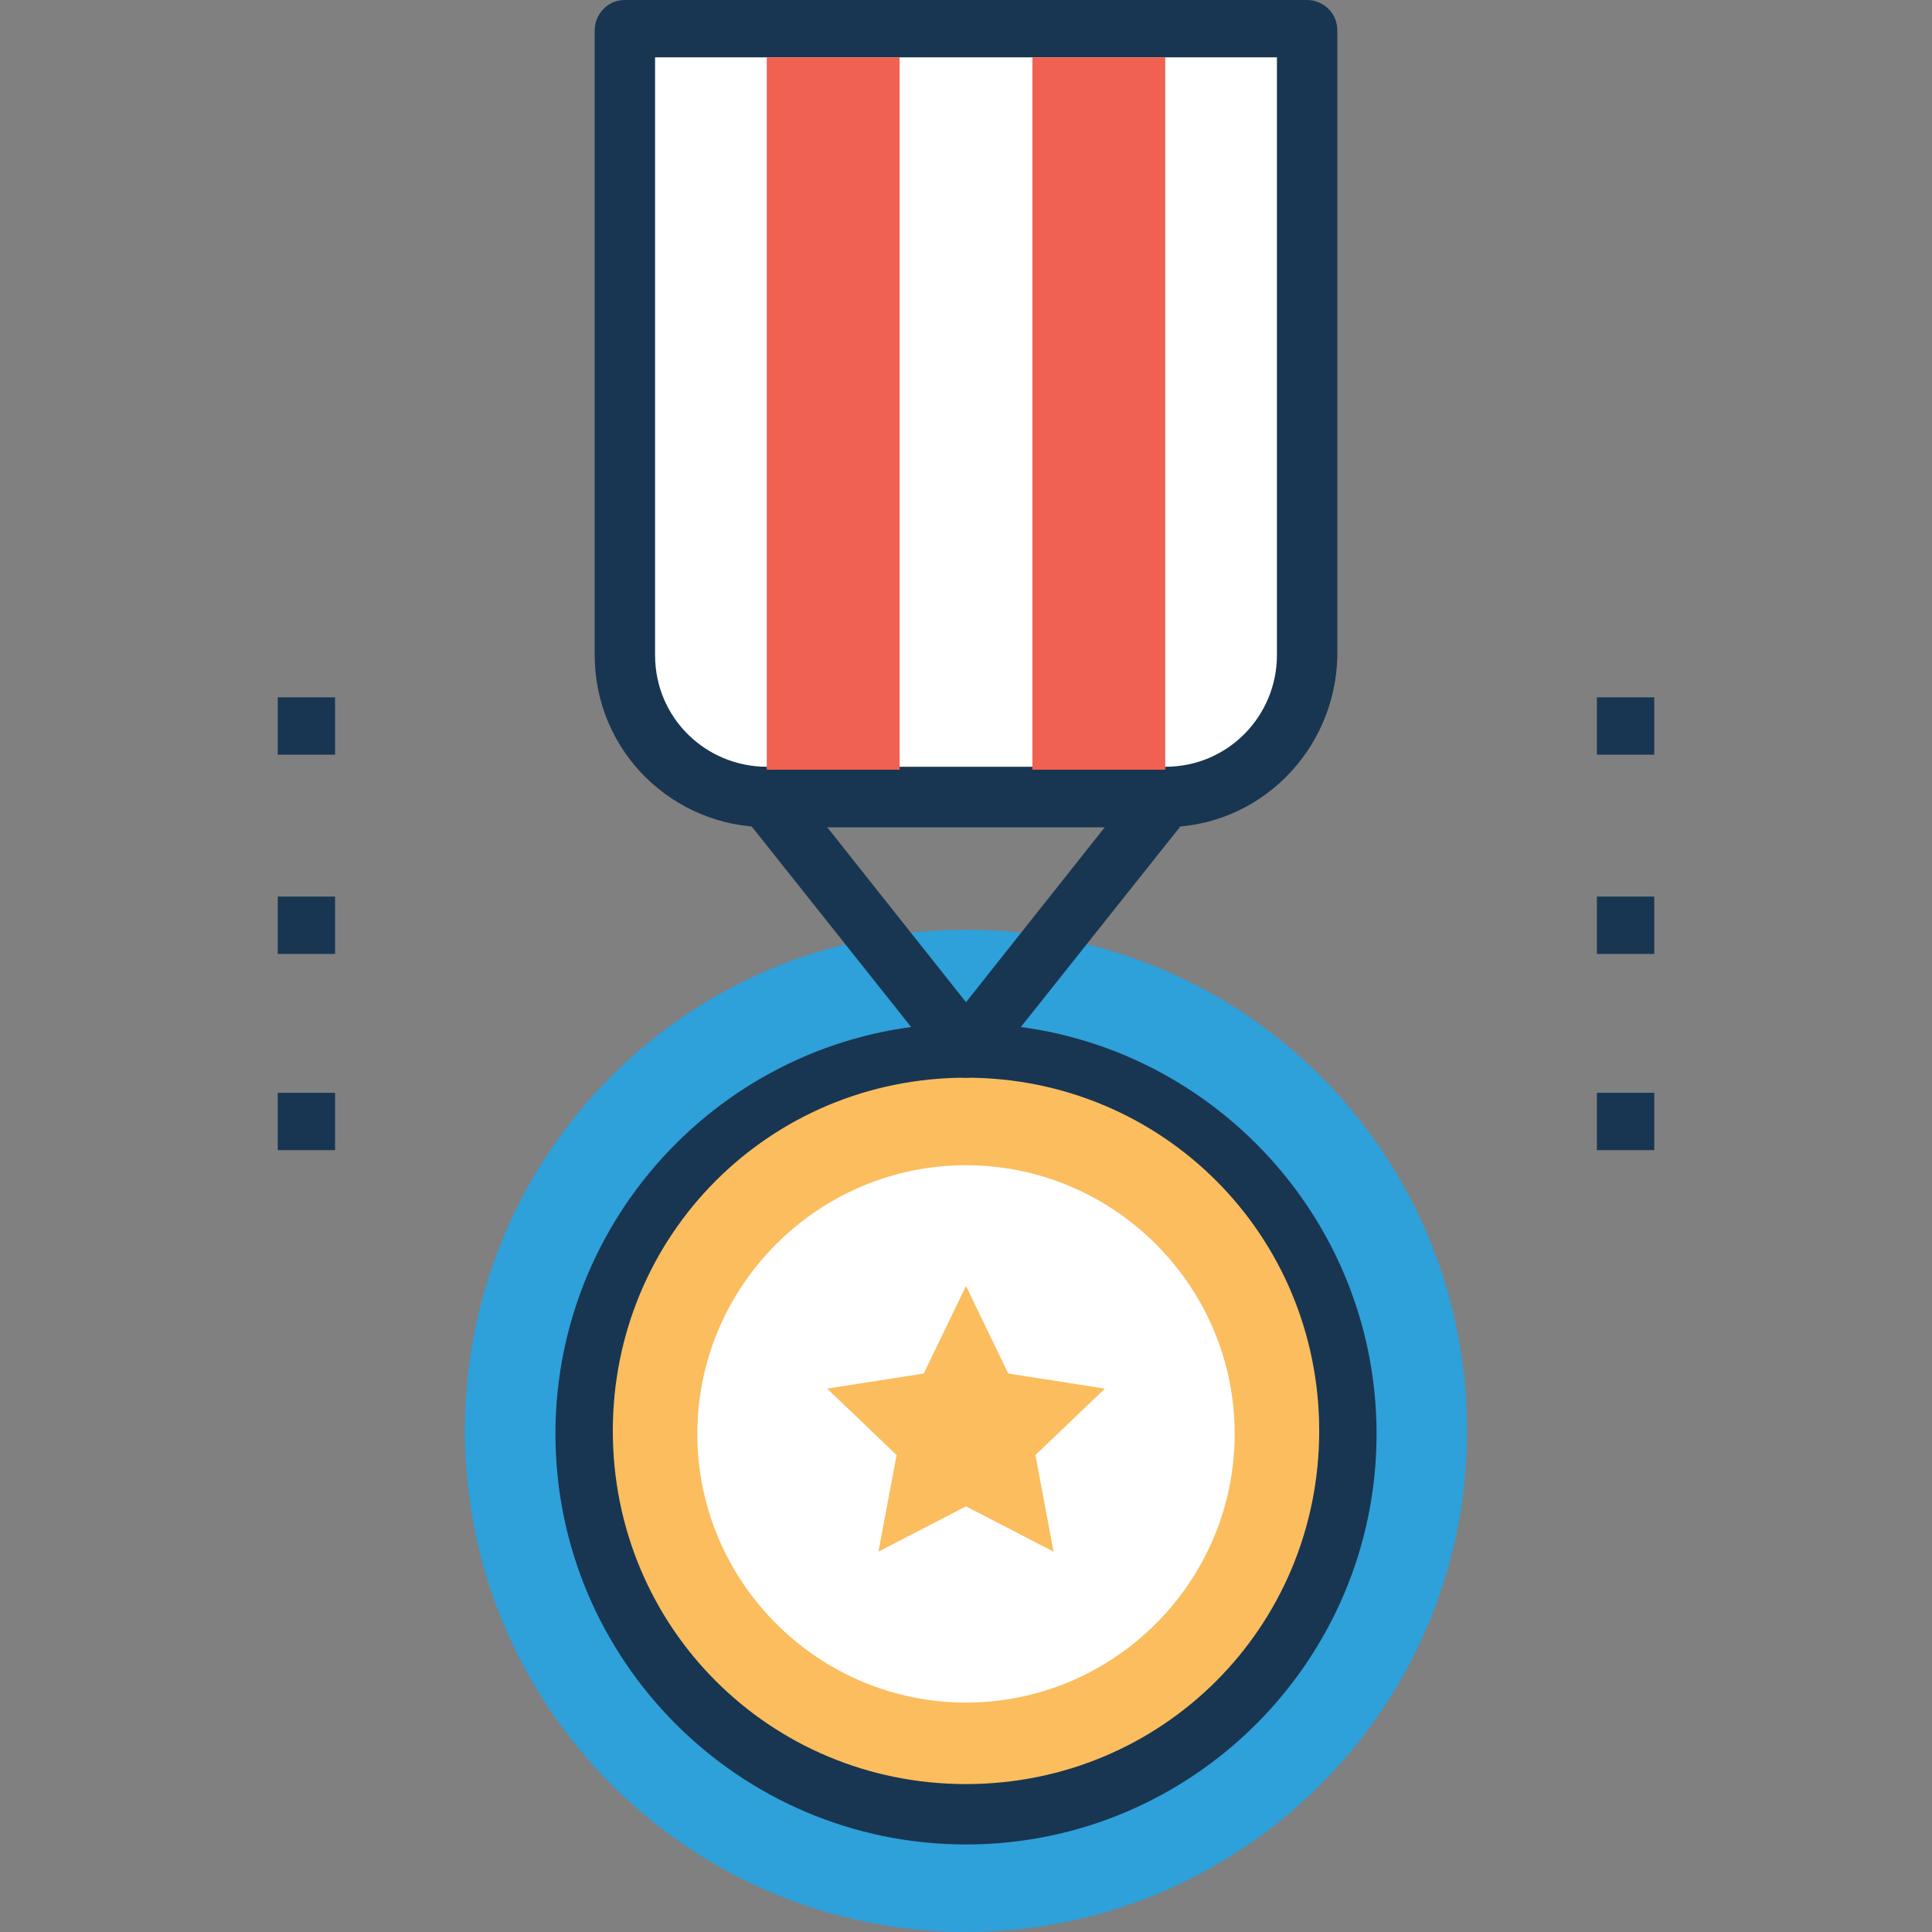 <?xml version="1.0" encoding="iso-8859-1"?>
<!-- Generator: Adobe Illustrator 19.0.0, SVG Export Plug-In . SVG Version: 6.00 Build 0)  -->
<svg version="1.1" id="Capa_1" xmlns="http://www.w3.org/2000/svg" xmlns:xlink="http://www.w3.org/1999/xlink" x="0px" y="0px"
	 viewBox="0 0 504.123 504.123" style="enable-background:new 0 0 504.123 504.123;" xml:space="preserve">
<rect x="0" y="0" width="504.123" height="504.123" fill="#808080" stroke="none"/>
<path style="fill:#2EA0DA;" d="M252.062,504.123c-71.68,0-130.757-58.289-130.757-130.757s58.289-130.757,130.757-130.757
	s130.757,58.289,130.757,130.757S323.742,504.123,252.062,504.123z"/>
<g>
	<rect x="416.689" y="181.957" style="fill:#183651;" width="14.966" height="14.966"/>
	<rect x="416.689" y="233.945" style="fill:#183651;" width="14.966" height="14.966"/>
	<rect x="416.689" y="285.145" style="fill:#183651;" width="14.966" height="14.966"/>
	<rect x="72.468" y="181.957" style="fill:#183651;" width="14.966" height="14.966"/>
	<rect x="72.468" y="233.945" style="fill:#183651;" width="14.966" height="14.966"/>
	<rect x="72.468" y="285.145" style="fill:#183651;" width="14.966" height="14.966"/>
</g>
<path style="fill:#FFFFFF;" d="M163.052,7.877v163.84c0,20.48,16.542,37.022,37.022,37.022h103.975
	c20.48,0,37.022-16.542,37.022-37.022V7.877H163.052z"/>
<path style="fill:#183651;" d="M304.049,215.828H200.074c-24.418,0-44.898-19.692-44.898-44.898V7.877
	c0-3.938,3.151-7.877,7.877-7.877h178.018c3.938,0,7.877,3.151,7.877,7.877v163.84C348.16,196.135,328.468,215.828,304.049,215.828z
	 M170.929,14.966v155.963c0,16.542,13.391,29.145,29.145,29.145h103.975c16.542,0,29.145-13.391,29.145-29.145V14.966H170.929z"/>
<g>
	<rect x="269.391" y="14.966" style="fill:#F06151;" width="34.658" height="185.895"/>
	<rect x="200.074" y="14.966" style="fill:#F06151;" width="34.658" height="185.895"/>
</g>
<circle style="fill:#FBBD5E;" cx="252.062" cy="373.366" r="100.037"/>
<path style="fill:#183651;" d="M252.062,481.28c-59.077,0-107.126-48.049-107.126-107.126s48.049-107.126,107.126-107.126
	s107.126,48.049,107.126,107.126S311.138,481.28,252.062,481.28z M252.062,281.206c-51.2,0-92.16,40.96-92.16,92.16
	s40.96,92.16,92.16,92.16s92.16-40.96,92.16-92.16S303.262,281.206,252.062,281.206z"/>
<path style="fill:#FFFFFF;" d="M252.062,444.258c-38.597,0-70.105-31.508-70.105-70.105s31.508-70.105,70.105-70.105
	c38.597,0,70.105,31.508,70.105,70.105S290.658,444.258,252.062,444.258z"/>
<path style="fill:#183651;" d="M252.062,281.206L252.062,281.206c-2.363,0-4.726-0.788-6.302-3.151l-51.988-65.378
	c-1.575-2.363-2.363-5.514-0.788-7.877c1.575-2.363,3.938-3.938,7.089-3.938h103.975c3.151,0,5.514,1.575,7.089,3.938
	c1.575,2.363,0.788,5.514-0.788,7.877l-51.988,65.378C256.788,280.418,254.425,281.206,252.062,281.206z M215.828,215.828
	l36.234,45.686l36.234-45.686L215.828,215.828L215.828,215.828z"/>
<polygon style="fill:#FBBD5E;" points="252.062,335.557 263.089,358.4 288.295,362.338 270.178,379.668 274.905,404.874 
	252.062,393.058 229.218,404.874 233.945,379.668 215.828,362.338 241.034,358.4 "/>
<g>
</g>
<g>
</g>
<g>
</g>
<g>
</g>
<g>
</g>
<g>
</g>
<g>
</g>
<g>
</g>
<g>
</g>
<g>
</g>
<g>
</g>
<g>
</g>
<g>
</g>
<g>
</g>
<g>
</g>
</svg>
